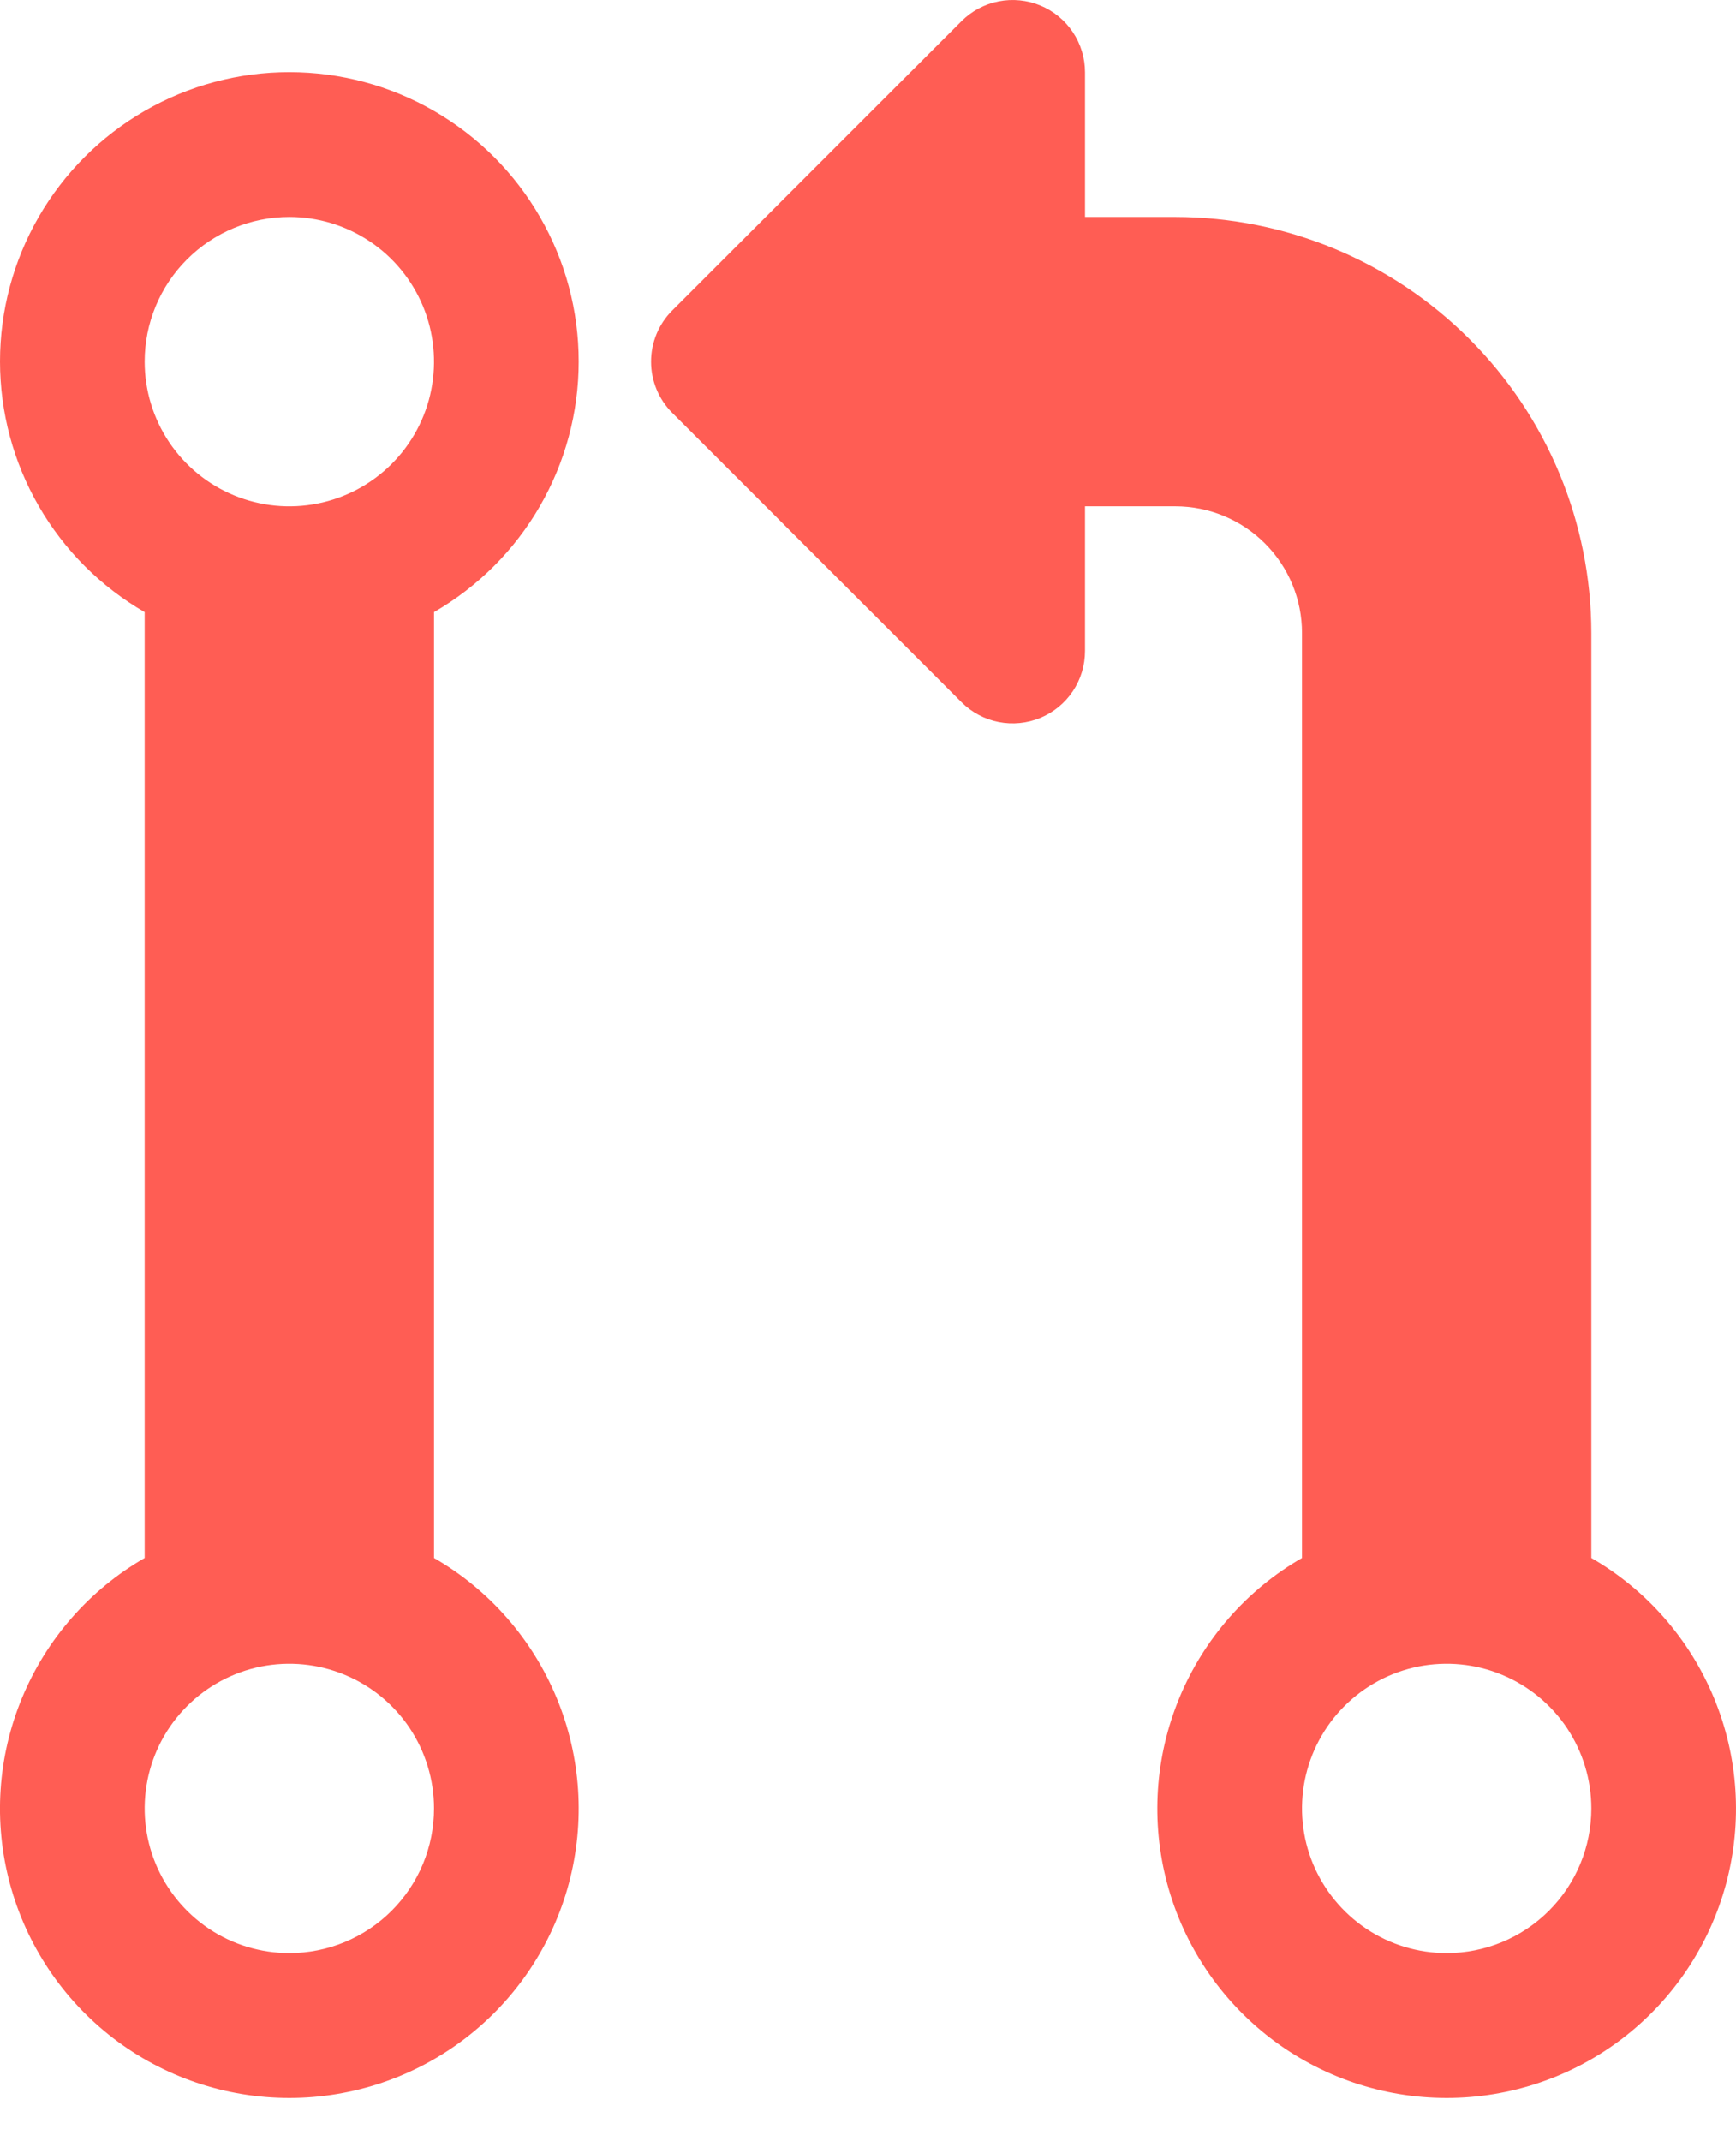 <svg width="30" height="37" viewBox="0 0 30 37" fill="none" xmlns="http://www.w3.org/2000/svg">
<path d="M10 6.249C10.001 5.372 9.77 4.509 9.331 3.749C8.893 2.988 8.262 2.357 7.502 1.918C6.742 1.478 5.88 1.247 5.002 1.247C4.124 1.246 3.262 1.477 2.501 1.916C1.741 2.355 1.109 2.986 0.67 3.746C0.231 4.506 0 5.368 2.27956e-06 6.246C-0 7.124 0.231 7.986 0.67 8.746C1.109 9.507 1.74 10.138 2.5 10.577V26.922C1.547 27.472 0.802 28.322 0.381 29.339C-0.041 30.356 -0.115 31.483 0.17 32.546C0.455 33.609 1.083 34.549 1.956 35.219C2.829 35.889 3.899 36.252 5 36.252C6.101 36.252 7.171 35.889 8.044 35.219C8.917 34.549 9.545 33.609 9.83 32.546C10.114 31.483 10.041 30.356 9.619 29.339C9.198 28.322 8.453 27.472 7.5 26.922V10.577C8.26 10.138 8.891 9.507 9.329 8.748C9.768 7.988 10 7.127 10 6.249V6.249ZM5 3.749C5.494 3.749 5.978 3.896 6.389 4.171C6.8 4.445 7.12 4.836 7.31 5.293C7.499 5.75 7.548 6.252 7.452 6.737C7.356 7.222 7.117 7.668 6.768 8.017C6.418 8.367 5.973 8.605 5.488 8.701C5.003 8.798 4.5 8.748 4.043 8.559C3.586 8.37 3.196 8.049 2.921 7.638C2.647 7.227 2.5 6.744 2.5 6.249C2.5 5.586 2.763 4.95 3.232 4.482C3.701 4.013 4.337 3.749 5 3.749V3.749ZM5 33.749C4.506 33.749 4.022 33.603 3.611 33.328C3.2 33.053 2.88 32.663 2.69 32.206C2.501 31.749 2.452 31.247 2.548 30.762C2.644 30.277 2.883 29.831 3.232 29.482C3.582 29.132 4.027 28.894 4.512 28.797C4.997 28.701 5.5 28.75 5.957 28.94C6.414 29.129 6.804 29.449 7.079 29.86C7.353 30.272 7.5 30.755 7.5 31.249C7.5 31.913 7.237 32.548 6.768 33.017C6.299 33.486 5.663 33.749 5 33.749Z" fill="#FF5D54"/>
<path d="M27.5 26.922V10.937C27.498 9.031 26.74 7.204 25.392 5.857C24.045 4.509 22.218 3.751 20.312 3.749H18.75V1.249C18.75 1.002 18.677 0.761 18.539 0.555C18.402 0.35 18.207 0.19 17.978 0.095C17.75 0.001 17.499 -0.024 17.256 0.024C17.014 0.072 16.791 0.191 16.616 0.366L11.616 5.366C11.382 5.6 11.251 5.918 11.251 6.249C11.251 6.581 11.382 6.899 11.616 7.133L16.616 12.133C16.791 12.308 17.014 12.427 17.256 12.475C17.499 12.523 17.75 12.498 17.978 12.404C18.207 12.309 18.402 12.149 18.539 11.944C18.677 11.738 18.75 11.497 18.75 11.249V8.749H20.312C20.893 8.749 21.449 8.98 21.859 9.39C22.27 9.8 22.5 10.357 22.5 10.937V26.922C21.547 27.472 20.802 28.322 20.381 29.339C19.959 30.356 19.886 31.483 20.17 32.546C20.455 33.609 21.083 34.549 21.956 35.219C22.829 35.889 23.899 36.252 25 36.252C26.101 36.252 27.171 35.889 28.044 35.219C28.917 34.549 29.545 33.609 29.83 32.546C30.114 31.483 30.041 30.356 29.619 29.339C29.198 28.322 28.453 27.472 27.5 26.922ZM25 33.749C24.506 33.749 24.022 33.603 23.611 33.328C23.2 33.053 22.88 32.663 22.69 32.206C22.501 31.749 22.452 31.247 22.548 30.762C22.645 30.277 22.883 29.831 23.232 29.482C23.582 29.132 24.027 28.894 24.512 28.797C24.997 28.701 25.5 28.75 25.957 28.94C26.413 29.129 26.804 29.449 27.079 29.86C27.353 30.272 27.5 30.755 27.5 31.249C27.5 31.913 27.237 32.548 26.768 33.017C26.299 33.486 25.663 33.749 25 33.749Z" fill="#FF5D54"/>
</svg>
